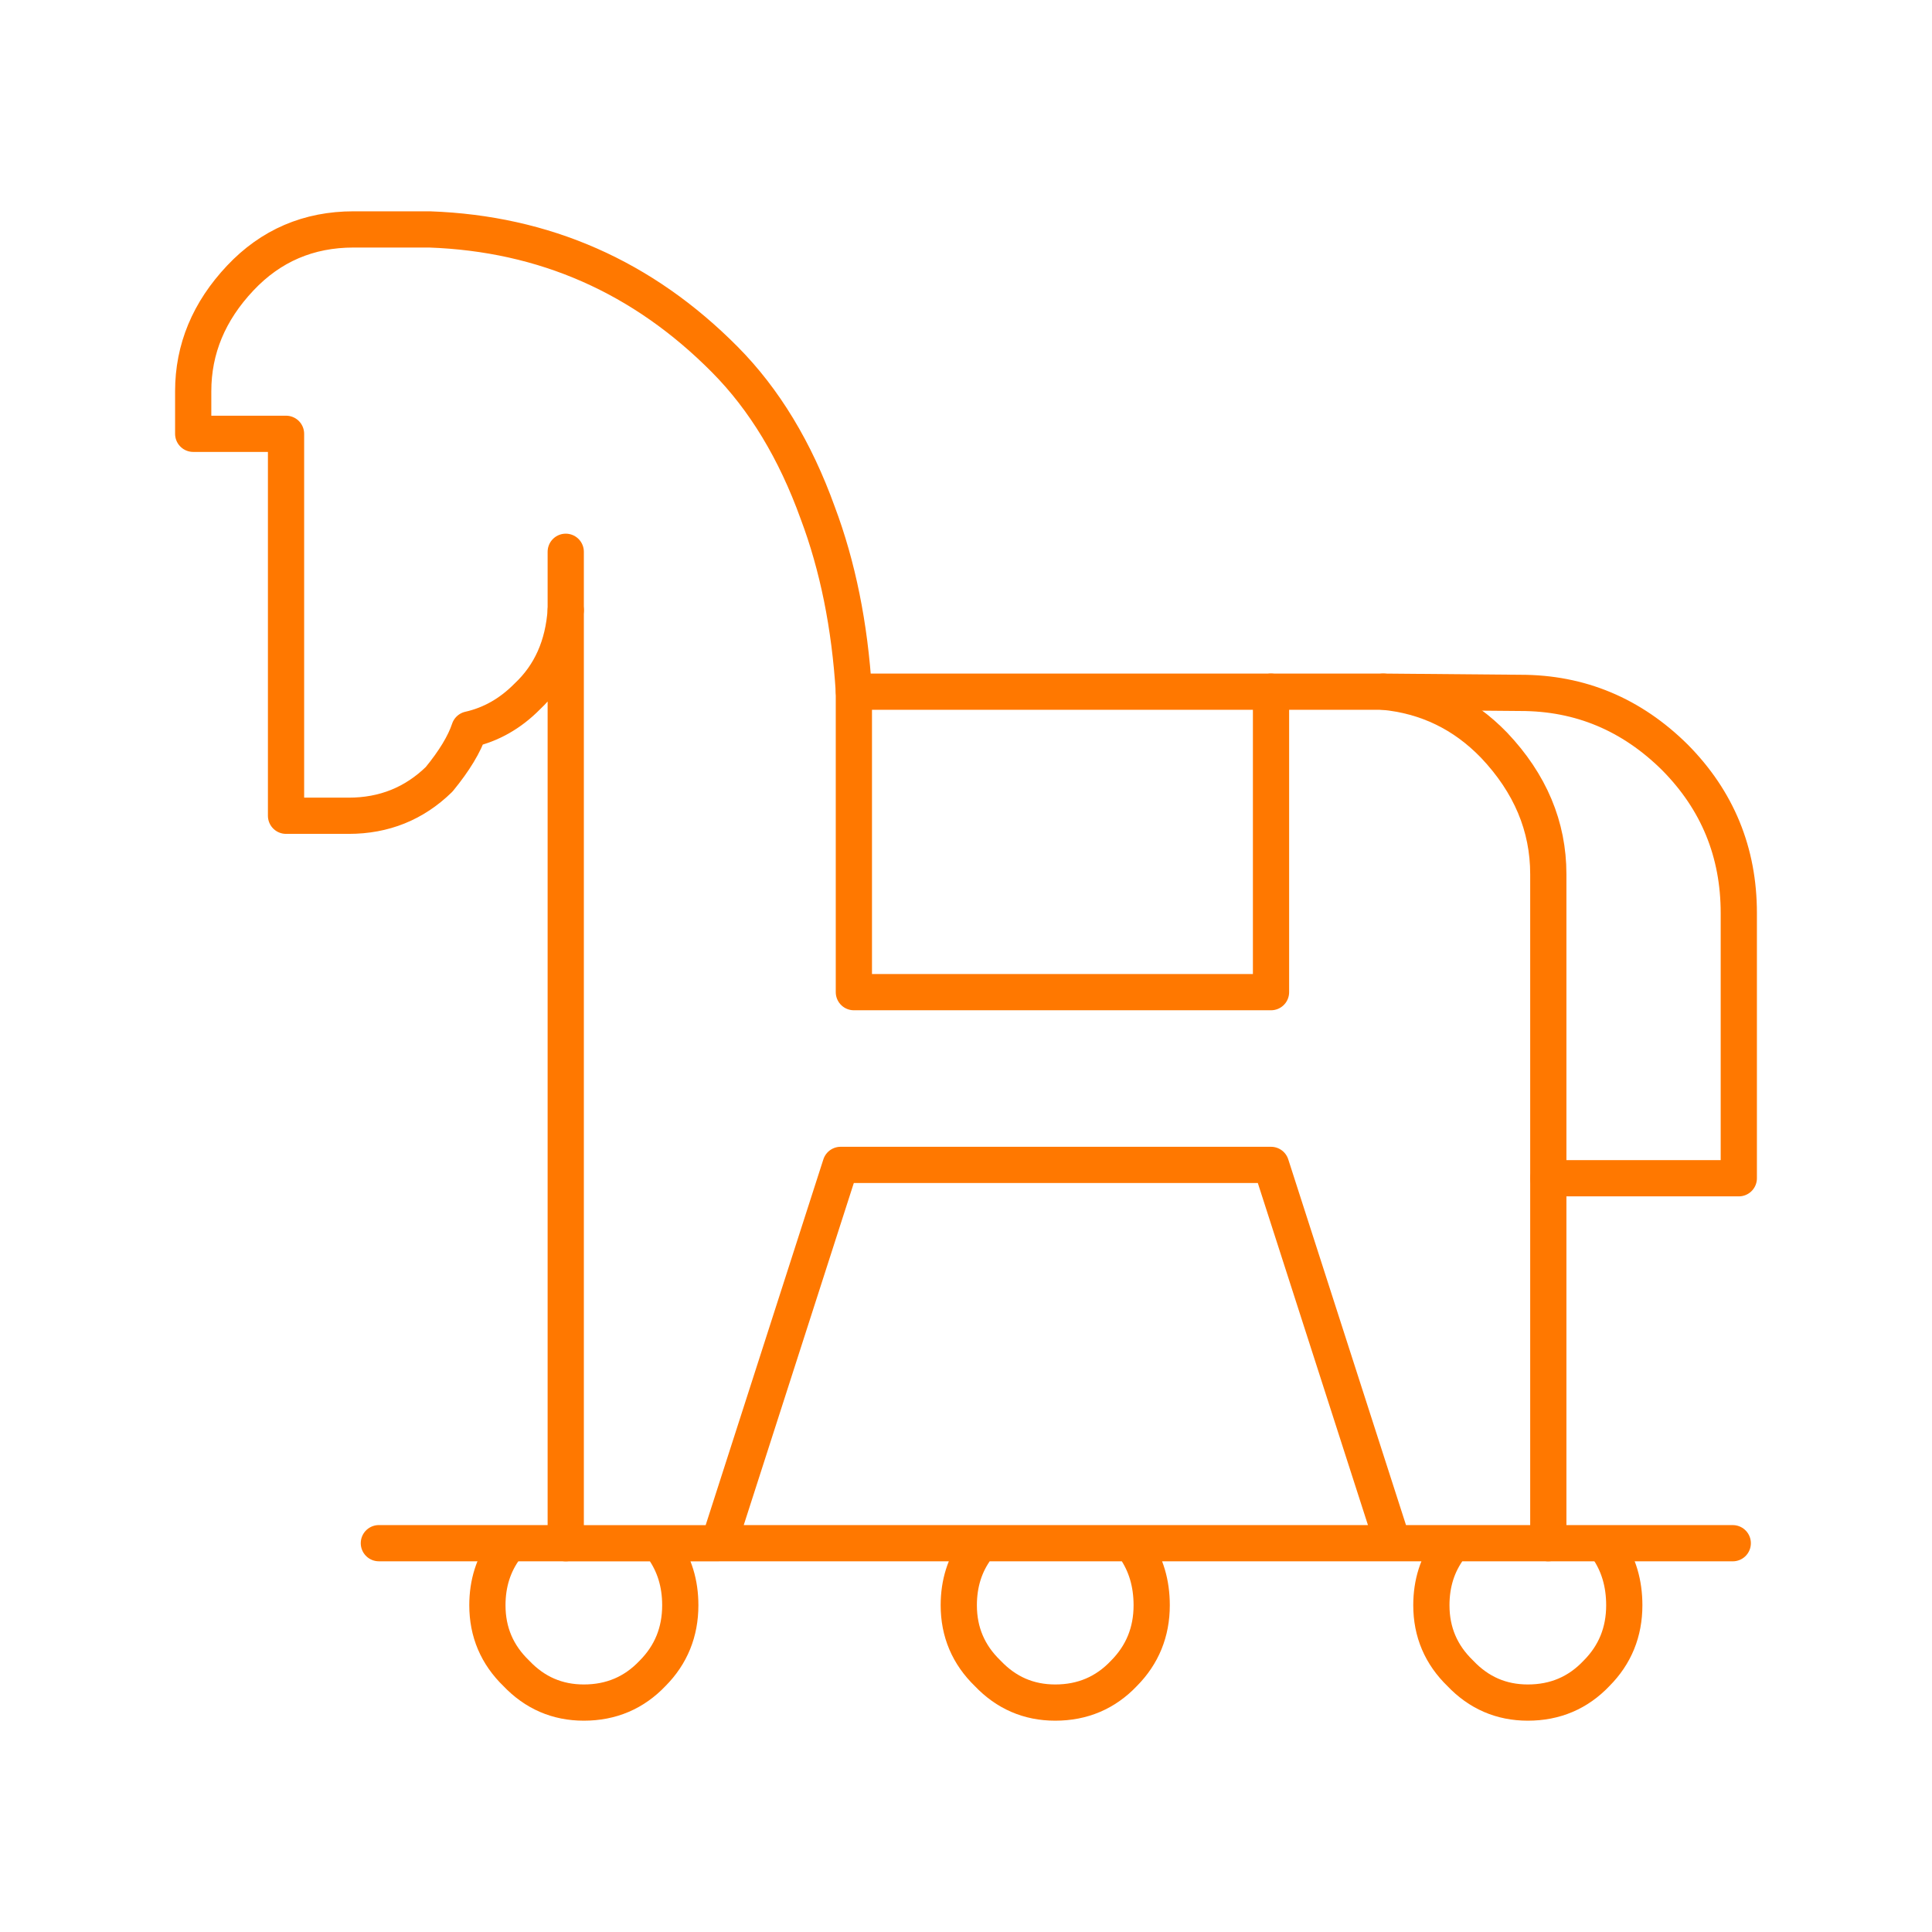 <svg xmlns="http://www.w3.org/2000/svg" width="80" height="80" fill="none"><path stroke="#FF7800" stroke-linecap="round" stroke-linejoin="round" stroke-width="1.5" d="M46.99 64.102c.465.672.699 1.46.699 2.368 0 1.108-.384 2.049-1.149 2.82-.765.806-1.714 1.21-2.845 1.21-1.099 0-2.03-.404-2.796-1.21-.799-.772-1.198-1.713-1.198-2.82 0-.907.25-1.696.749-2.368m-13.005 0c.482.674.724 1.463.724 2.368 0 1.108-.382 2.049-1.148 2.82-.766.806-1.715 1.21-2.846 1.21-1.098 0-2.03-.404-2.795-1.21-.8-.772-1.198-1.713-1.198-2.82 0-.905.25-1.694.748-2.368m45.63 0c.464.672.698 1.46.698 2.368 0 1.108-.382 2.049-1.15 2.82-.764.806-1.713 1.21-2.844 1.21-1.098 0-2.03-.404-2.795-1.21-.8-.772-1.199-1.713-1.199-2.82 0-.907.25-1.696.75-2.368m-7.39-35.461v12.442H35.357V28.64M64.112 63.9h-6.439m-27.906 0h27.906L52.63 48.236H34.808l-5.041 15.666h-6.341m0-41.054v2.418m33.847 3.375c1.797.168 3.328.907 4.593 2.216 1.497 1.579 2.246 3.36 2.246 5.34v12.592"/><path stroke="#FF7800" stroke-linecap="round" stroke-linejoin="round" stroke-width="1.5" d="M15.688 63.9h7.738V25.267c-.1 1.478-.632 2.67-1.598 3.577-.698.705-1.497 1.158-2.396 1.36-.2.604-.615 1.292-1.248 2.065-1.031 1.007-2.28 1.51-3.744 1.51h-2.596V17.963H8V16.2c0-1.746.649-3.308 1.947-4.685 1.265-1.343 2.83-2.015 4.693-2.015h3.146c4.758.168 8.835 1.964 12.23 5.39 1.631 1.645 2.912 3.76 3.844 6.346.827 2.197 1.327 4.664 1.497 7.405h21.916l5.692.05c2.462 0 4.592.89 6.39 2.67C71.118 33.141 72 35.29 72 37.809v10.98h-7.888v15.112h7.638"/></svg>